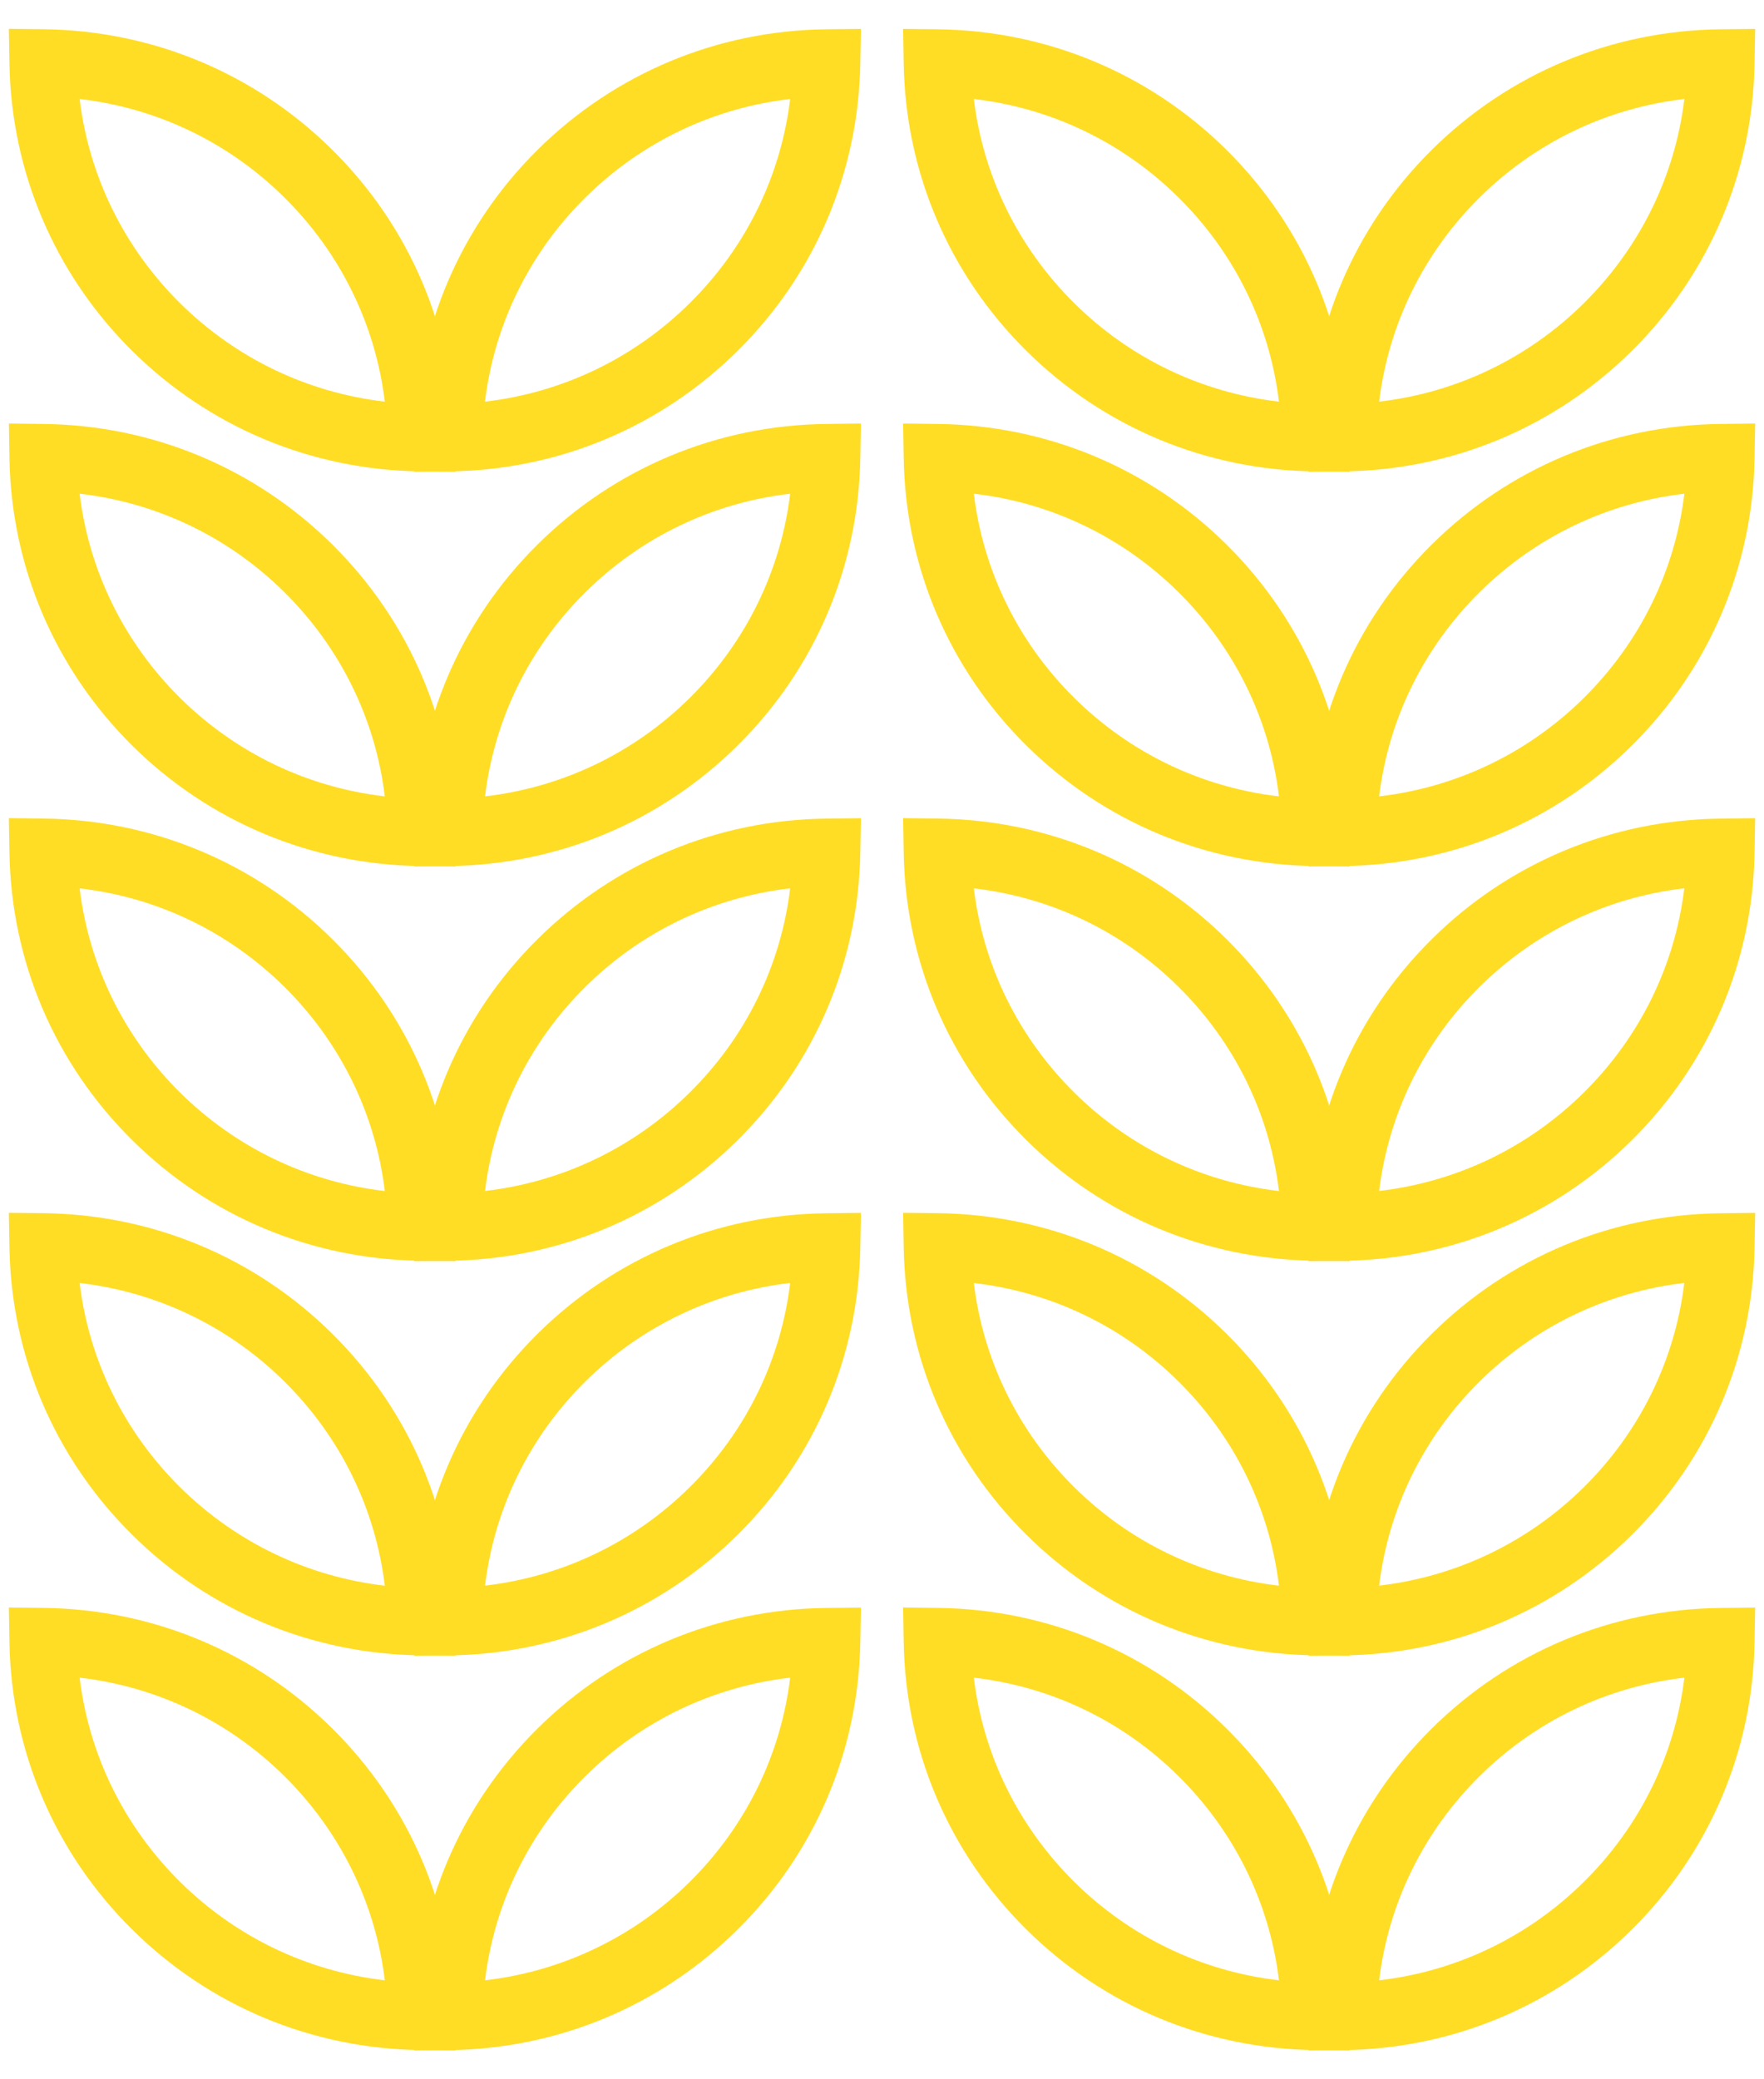 <svg width="56" height="66" viewBox="0 0 56 66" fill="none" xmlns="http://www.w3.org/2000/svg">
<path d="M14.461 27.503L13.357 27.49C9.897 27.449 6.642 26.089 4.19 23.659C1.74 21.226 0.358 17.989 0.3 14.545L0.283 13.444L1.387 13.457C4.847 13.498 8.102 14.858 10.554 17.288C13.006 19.718 14.388 22.955 14.444 26.402L14.461 27.503ZM2.528 15.671C2.825 18.116 3.932 20.381 5.706 22.142C7.482 23.903 9.76 24.993 12.216 25.278C11.919 22.831 10.812 20.568 9.038 18.807C7.264 17.046 4.985 15.954 2.528 15.671Z" fill="#FFDD24"/>
<path d="M13.15 27.503L13.17 26.402C13.228 22.955 14.61 19.718 17.06 17.288C19.512 14.858 22.767 13.496 26.226 13.457L27.331 13.444L27.311 14.545C27.253 17.992 25.873 21.228 23.421 23.659C20.969 26.089 17.714 27.451 14.255 27.49L13.15 27.503ZM25.085 15.671C22.629 15.956 20.351 17.046 18.575 18.807C16.799 20.568 15.695 22.831 15.398 25.278C17.854 24.993 20.134 23.903 21.908 22.142C23.682 20.381 24.786 18.116 25.085 15.671Z" fill="#FFDD24"/>
<path d="M42.85 27.503L41.746 27.49C38.286 27.449 35.031 26.089 32.579 23.659C30.127 21.228 28.745 17.992 28.689 14.545L28.67 13.444L29.774 13.457C33.233 13.498 36.489 14.858 38.941 17.288C41.392 19.718 42.775 22.955 42.831 26.402L42.85 27.503ZM30.915 15.671C31.212 18.116 32.319 20.381 34.093 22.142C35.868 23.903 38.146 24.993 40.602 25.278C40.305 22.831 39.199 20.568 37.423 18.807C35.647 17.046 33.371 15.954 30.915 15.671Z" fill="#FFDD24"/>
<path d="M41.539 27.503L41.558 26.402C41.616 22.955 42.998 19.718 45.448 17.288C47.9 14.858 51.155 13.496 54.615 13.457L55.719 13.444L55.7 14.545C55.642 17.992 54.26 21.228 51.81 23.659C49.358 26.089 46.103 27.451 42.643 27.49L41.539 27.503ZM53.472 15.671C51.015 15.956 48.738 17.046 46.962 18.807C45.186 20.568 44.081 22.831 43.782 25.278C46.238 24.993 48.518 23.903 50.292 22.142C52.066 20.381 53.175 18.116 53.472 15.671Z" fill="#FFDD24"/>
<path d="M14.461 14.976L13.357 14.963C9.897 14.922 6.642 13.562 4.19 11.132C1.74 8.699 0.358 5.463 0.3 2.016L0.281 0.915L1.385 0.928C4.845 0.969 8.1 2.329 10.552 4.759C13.004 7.189 14.386 10.426 14.442 13.873L14.461 14.976ZM2.528 3.142C2.825 5.587 3.932 7.852 5.706 9.613C7.482 11.374 9.76 12.464 12.216 12.749C11.919 10.302 10.812 8.039 9.038 6.278C7.264 4.517 4.985 3.427 2.528 3.142Z" fill="#FFDD24"/>
<path d="M13.15 14.976L13.17 13.876C13.228 10.428 14.61 7.192 17.06 4.761C19.512 2.331 22.767 0.969 26.226 0.93L27.331 0.918L27.311 2.018C27.253 5.465 25.873 8.702 23.421 11.132C20.969 13.562 17.714 14.924 14.255 14.963L13.15 14.976ZM25.085 3.142C22.629 3.427 20.351 4.517 18.575 6.278C16.799 8.039 15.693 10.302 15.396 12.749C17.852 12.464 20.132 11.374 21.906 9.613C23.682 7.854 24.786 5.589 25.085 3.142Z" fill="#FFDD24"/>
<path d="M42.85 14.976L41.746 14.963C38.286 14.922 35.031 13.562 32.579 11.132C30.127 8.702 28.745 5.465 28.689 2.018L28.67 0.918L29.774 0.93C33.233 0.971 36.489 2.331 38.941 4.761C41.392 7.192 42.775 10.428 42.831 13.876L42.85 14.976ZM30.915 3.142C31.212 5.587 32.319 7.852 34.093 9.613C35.868 11.374 38.146 12.464 40.602 12.749C40.305 10.302 39.199 8.039 37.423 6.278C35.647 4.517 33.371 3.427 30.915 3.142Z" fill="#FFDD24"/>
<path d="M41.539 14.976L41.558 13.876C41.616 10.428 42.998 7.192 45.448 4.761C47.9 2.331 51.155 0.969 54.615 0.93L55.719 0.918L55.7 2.018C55.642 5.465 54.26 8.702 51.81 11.132C49.358 13.562 46.103 14.924 42.643 14.963L41.539 14.976ZM53.472 3.142C51.015 3.427 48.738 4.517 46.962 6.278C45.186 8.039 44.081 10.302 43.782 12.749C46.238 12.464 48.518 11.374 50.292 9.613C52.066 7.852 53.175 5.589 53.472 3.142Z" fill="#FFDD24"/>
<path d="M14.461 40.029L13.357 40.017C9.897 39.976 6.642 38.616 4.19 36.183C1.738 33.753 0.356 30.516 0.3 27.069L0.281 25.969L1.385 25.982C4.845 26.023 8.1 27.383 10.552 29.813C13.004 32.243 14.386 35.48 14.442 38.927L14.461 40.029ZM2.528 28.198C2.825 30.643 3.932 32.908 5.706 34.669C7.482 36.43 9.76 37.52 12.216 37.805C11.919 35.36 10.812 33.095 9.038 31.334C7.262 29.573 4.985 28.481 2.528 28.198Z" fill="#FFDD24"/>
<path d="M13.15 40.03L13.17 38.929C13.228 35.482 14.61 32.245 17.06 29.815C19.512 27.385 22.767 26.023 26.226 25.984L27.331 25.971L27.311 27.072C27.253 30.519 25.873 33.755 23.421 36.186C20.969 38.616 17.714 39.978 14.255 40.019L13.15 40.03ZM18.575 31.332C16.799 33.093 15.695 35.358 15.398 37.803C17.854 37.518 20.134 36.428 21.908 34.667C23.684 32.906 24.788 30.643 25.085 28.196C22.627 28.481 20.349 29.573 18.575 31.332Z" fill="#FFDD24"/>
<path d="M42.85 40.029L41.746 40.017C38.286 39.976 35.031 38.616 32.579 36.183C30.127 33.753 28.745 30.516 28.689 27.069L28.67 25.969L29.774 25.982C33.233 26.023 36.489 27.383 38.941 29.813C41.392 32.243 42.775 35.48 42.831 38.927L42.85 40.029ZM30.915 28.198C31.212 30.643 32.319 32.908 34.093 34.669C35.866 36.43 38.146 37.52 40.602 37.805C40.305 35.36 39.199 33.095 37.423 31.334C35.651 29.573 33.371 28.481 30.915 28.198Z" fill="#FFDD24"/>
<path d="M41.539 40.03L41.558 38.929C41.616 35.482 42.998 32.245 45.448 29.815C47.9 27.385 51.155 26.023 54.615 25.984L55.719 25.971L55.7 27.072C55.642 30.519 54.26 33.755 51.81 36.186C49.358 38.616 46.103 39.978 42.643 40.019L41.539 40.03ZM46.962 31.332C45.186 33.093 44.081 35.358 43.782 37.803C46.238 37.518 48.518 36.428 50.292 34.667C52.068 32.906 53.172 30.643 53.47 28.196C51.015 28.481 48.738 29.573 46.962 31.332Z" fill="#FFDD24"/>
<path d="M14.461 52.556L13.357 52.543C9.897 52.502 6.642 51.142 4.19 48.71C1.738 46.28 0.356 43.043 0.3 39.596L0.281 38.496L1.385 38.508C4.845 38.549 8.1 39.909 10.552 42.339C13.004 44.77 14.386 48.007 14.442 51.453L14.461 52.556ZM2.528 40.724C2.825 43.169 3.932 45.435 5.706 47.196C7.482 48.957 9.76 50.046 12.216 50.332C11.919 47.886 10.812 45.621 9.038 43.86C7.262 42.099 4.985 41.01 2.528 40.724Z" fill="#FFDD24"/>
<path d="M13.15 52.556L13.17 51.456C13.228 48.009 14.61 44.772 17.06 42.342C19.512 39.911 22.767 38.549 26.226 38.511L27.331 38.498L27.311 39.598C27.253 43.045 25.873 46.282 23.421 48.712C20.969 51.143 17.714 52.505 14.255 52.545L13.15 52.556ZM18.575 43.858C16.799 45.619 15.695 47.884 15.398 50.33C17.854 50.044 20.134 48.955 21.908 47.194C23.684 45.433 24.788 43.17 25.085 40.722C22.627 41.01 20.349 42.099 18.575 43.858Z" fill="#FFDD24"/>
<path d="M42.85 52.556L41.746 52.543C38.286 52.502 35.031 51.142 32.579 48.71C30.127 46.28 28.745 43.043 28.689 39.596L28.67 38.496L29.774 38.508C33.233 38.549 36.489 39.909 38.941 42.339C41.392 44.77 42.775 48.007 42.831 51.453L42.85 52.556ZM30.915 40.724C31.212 43.169 32.319 45.435 34.093 47.196C35.866 48.957 38.146 50.046 40.602 50.332C40.305 47.886 39.199 45.621 37.423 43.86C35.651 42.099 33.371 41.01 30.915 40.724Z" fill="#FFDD24"/>
<path d="M41.539 52.556L41.558 51.456C41.616 48.009 42.998 44.772 45.448 42.342C47.9 39.911 51.155 38.549 54.615 38.511L55.719 38.498L55.7 39.598C55.642 43.045 54.26 46.282 51.81 48.712C49.358 51.143 46.103 52.505 42.643 52.545L41.539 52.556ZM46.962 43.858C45.186 45.619 44.081 47.884 43.782 50.33C46.238 50.044 48.518 48.955 50.292 47.194C52.068 45.433 53.172 43.17 53.47 40.722C51.015 41.01 48.738 42.099 46.962 43.858Z" fill="#FFDD24"/>
<path d="M14.461 65.085L13.357 65.072C9.897 65.031 6.642 63.671 4.19 61.239C1.738 58.809 0.356 55.572 0.3 52.125L0.281 51.024L1.385 51.037C4.845 51.078 8.1 52.438 10.552 54.868C13.004 57.298 14.386 60.535 14.442 63.982L14.461 65.085ZM2.528 53.251C2.825 55.698 3.932 57.961 5.706 59.722C7.482 61.483 9.76 62.573 12.216 62.858C11.919 60.411 10.812 58.148 9.038 56.387C7.262 54.626 4.985 53.536 2.528 53.251Z" fill="#FFDD24"/>
<path d="M13.15 65.085L13.17 63.985C13.228 60.538 14.61 57.301 17.06 54.87C19.512 52.44 22.767 51.078 26.226 51.039L27.331 51.027L27.311 52.127C27.253 55.574 25.873 58.811 23.421 61.241C20.969 63.671 17.714 65.034 14.255 65.074L13.15 65.085ZM25.085 53.251C22.629 53.536 20.349 54.626 18.575 56.387C16.799 58.148 15.695 60.411 15.398 62.858C17.854 62.573 20.134 61.483 21.908 59.722C23.682 57.961 24.786 55.698 25.085 53.251Z" fill="#FFDD24"/>
<path d="M42.85 65.085L41.746 65.072C38.286 65.031 35.031 63.671 32.579 61.239C30.127 58.809 28.745 55.572 28.689 52.125L28.67 51.024L29.774 51.037C33.233 51.078 36.489 52.438 38.941 54.868C41.392 57.298 42.775 60.535 42.831 63.982L42.85 65.085ZM30.915 53.251C31.212 55.698 32.319 57.961 34.093 59.722C35.868 61.483 38.146 62.573 40.602 62.858C40.305 60.411 39.199 58.148 37.423 56.387C35.651 54.626 33.373 53.536 30.915 53.251Z" fill="#FFDD24"/>
<path d="M41.539 65.085L41.558 63.985C41.616 60.538 42.998 57.301 45.448 54.87C47.9 52.44 51.155 51.078 54.615 51.039L55.719 51.027L55.7 52.127C55.642 55.574 54.26 58.811 51.81 61.241C49.358 63.671 46.103 65.034 42.643 65.074L41.539 65.085ZM53.472 53.251C51.015 53.536 48.736 54.626 46.962 56.387C45.186 58.148 44.081 60.411 43.782 62.858C46.238 62.573 48.518 61.483 50.292 59.722C52.07 57.961 53.175 55.698 53.472 53.251Z" fill="#FFDD24"/>
</svg>
